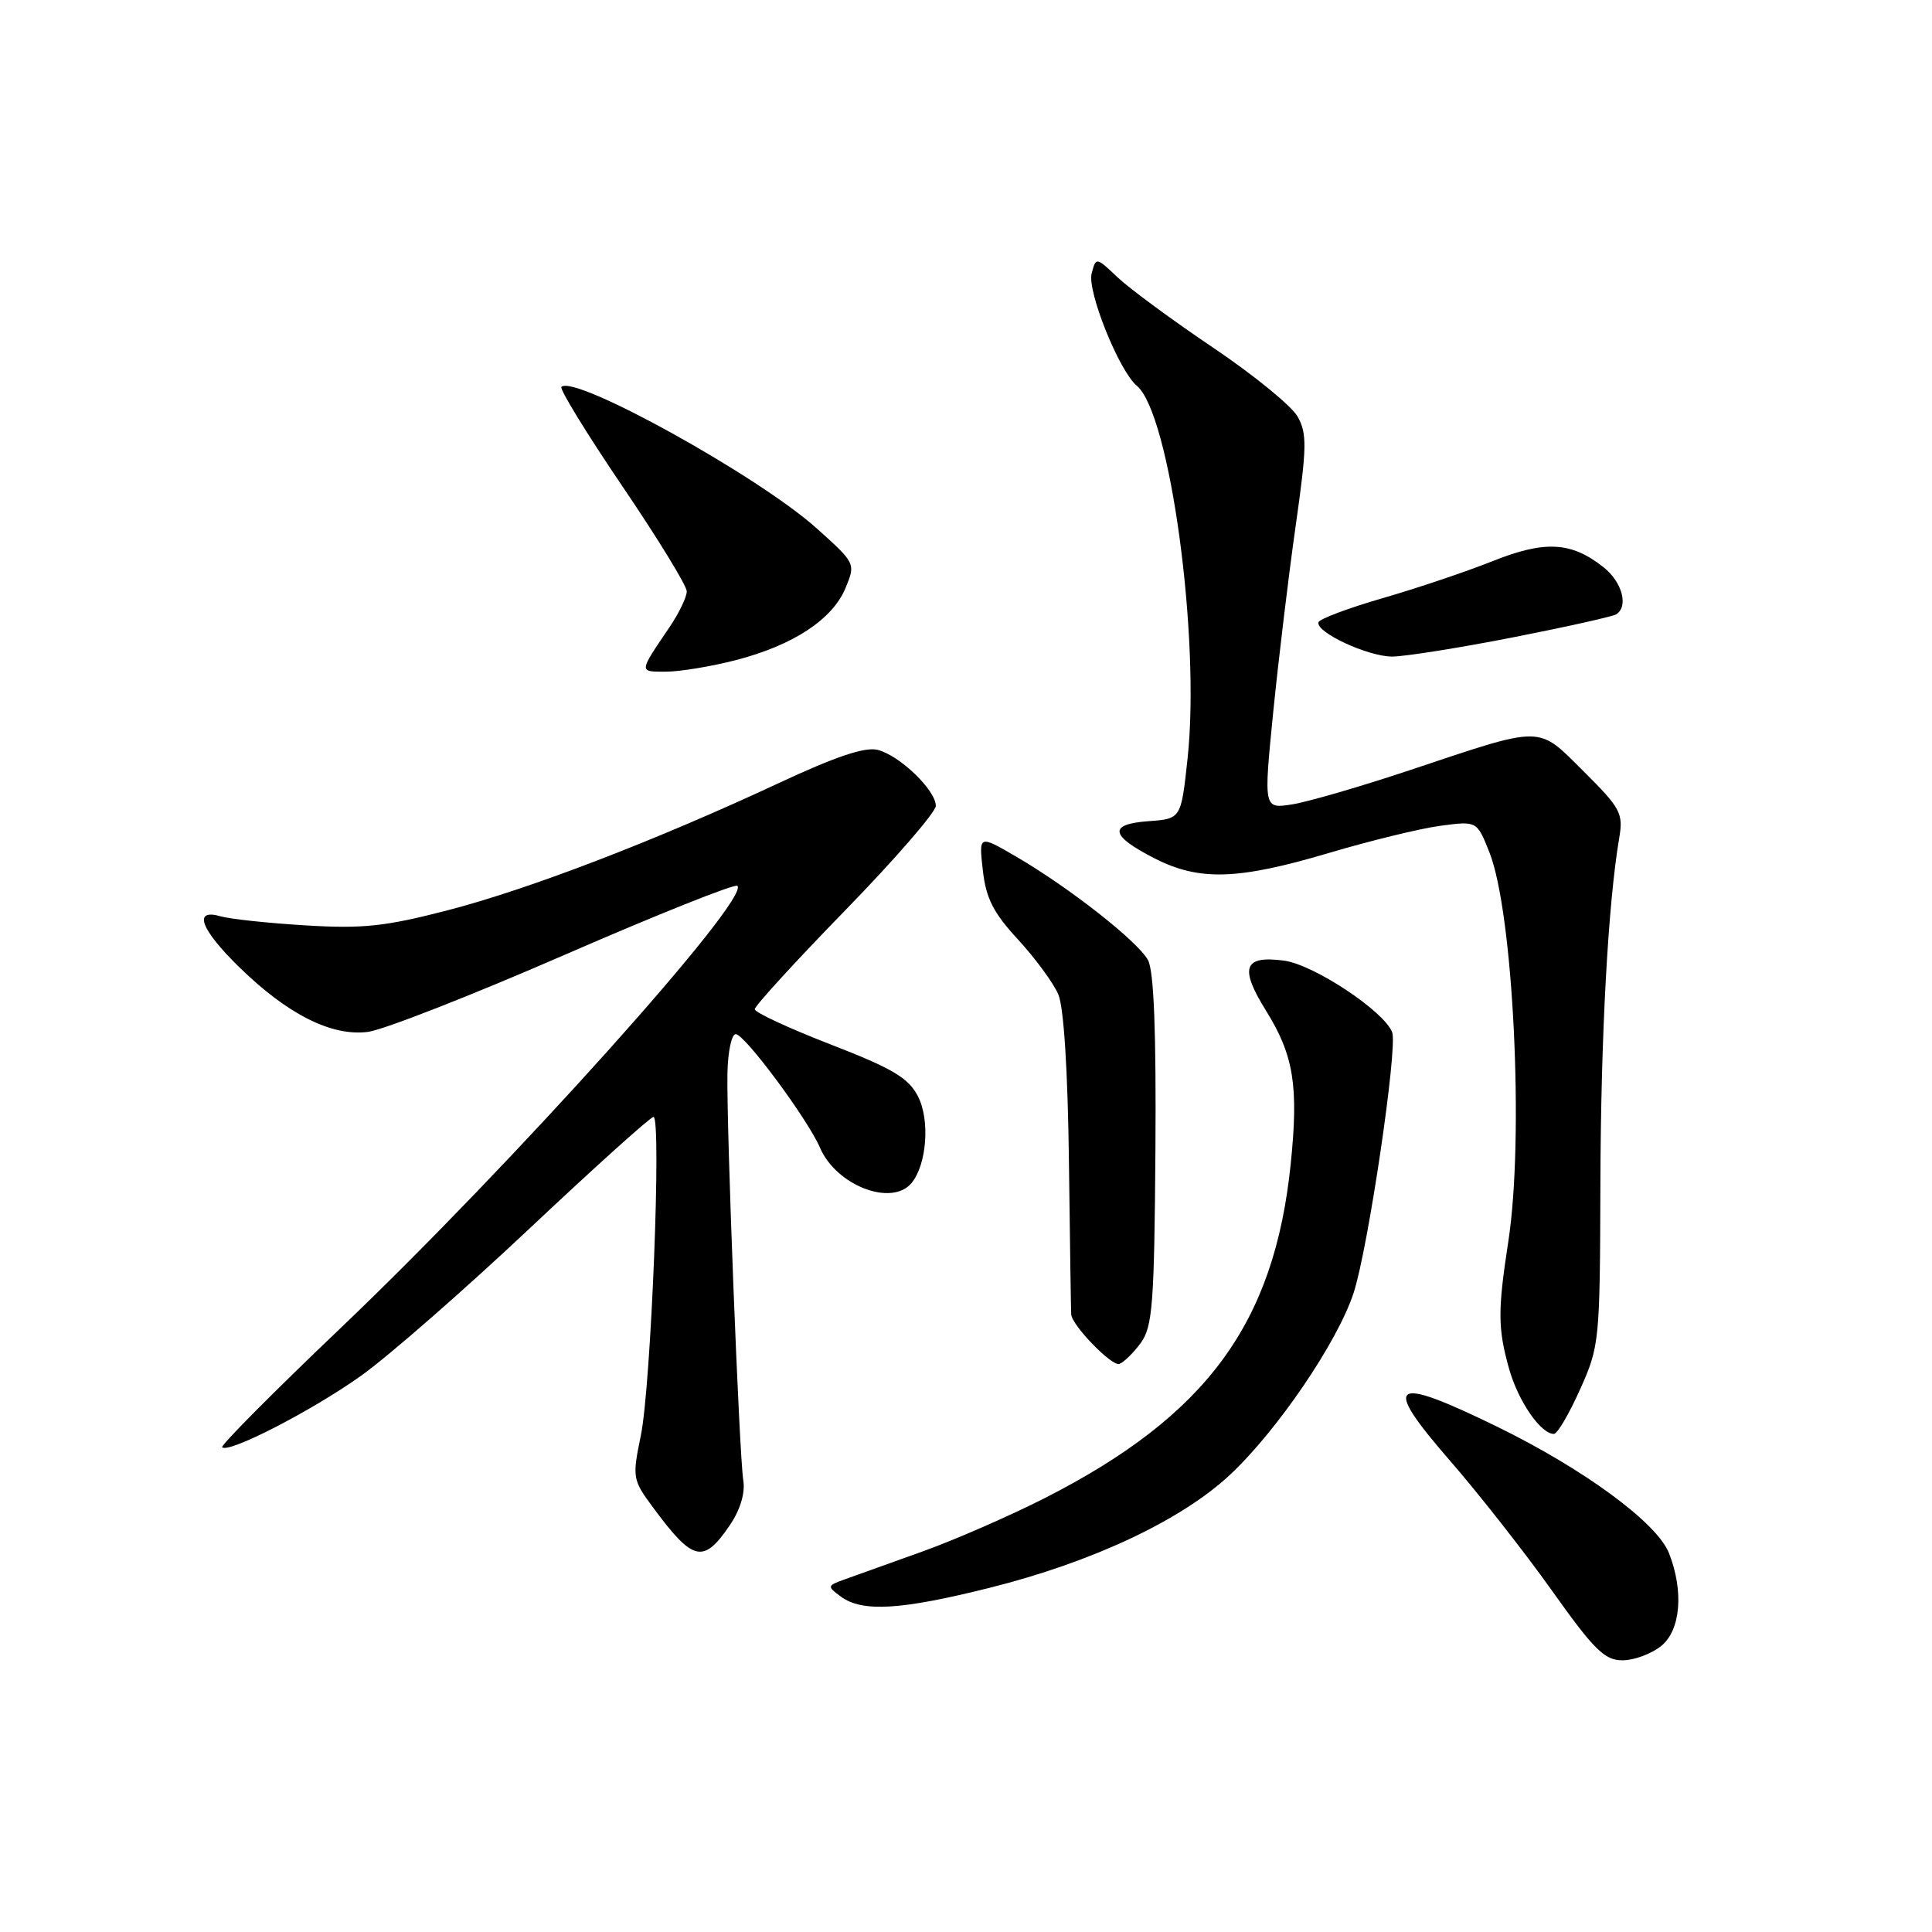 <?xml version="1.0" encoding="UTF-8" standalone="no"?>
<!DOCTYPE svg PUBLIC "-//W3C//DTD SVG 1.1//EN" "http://www.w3.org/Graphics/SVG/1.1/DTD/svg11.dtd" >
<svg xmlns="http://www.w3.org/2000/svg" xmlns:xlink="http://www.w3.org/1999/xlink" version="1.1" viewBox="0 0 256 256">
 <g >
 <path fill="currentColor"
d=" M 220.12 218.10 C 222.70 216.01 223.13 210.85 221.15 205.80 C 219.57 201.77 209.81 194.61 198.21 188.96 C 184.29 182.18 183.05 183.10 192.09 193.50 C 195.92 197.90 202.01 205.66 205.63 210.75 C 211.23 218.63 212.62 220.00 214.99 220.00 C 216.53 220.00 218.83 219.14 220.12 218.10 Z  M 131.10 210.40 C 144.71 207.00 156.55 201.44 163.00 195.40 C 169.27 189.53 177.25 177.79 179.36 171.32 C 181.29 165.43 185.23 138.75 184.47 136.78 C 183.40 133.98 174.09 127.82 170.15 127.29 C 164.80 126.58 164.20 128.20 167.73 133.88 C 171.44 139.84 172.09 143.90 171.02 154.29 C 168.84 175.40 159.89 187.56 138.51 198.47 C 133.87 200.83 126.58 204.02 122.29 205.56 C 118.01 207.09 113.38 208.75 112.00 209.25 C 109.57 210.12 109.56 210.19 111.44 211.57 C 114.26 213.64 119.35 213.34 131.10 210.40 Z  M 96.71 202.09 C 98.09 200.05 98.76 197.83 98.49 196.16 C 97.95 192.79 96.25 149.27 96.39 142.25 C 96.44 139.36 96.94 137.01 97.49 137.03 C 98.70 137.06 107.02 148.29 108.65 152.07 C 110.80 157.09 118.16 159.93 120.79 156.75 C 122.81 154.30 123.25 148.38 121.63 145.26 C 120.37 142.82 118.28 141.58 110.05 138.39 C 104.53 136.25 100.01 134.15 100.01 133.73 C 100.00 133.30 105.40 127.40 112.00 120.62 C 118.60 113.84 124.00 107.61 124.00 106.78 C 124.00 104.71 119.21 100.09 116.29 99.36 C 114.61 98.94 110.69 100.26 103.20 103.76 C 86.87 111.38 70.10 117.83 59.27 120.63 C 51.05 122.76 48.07 123.08 40.50 122.62 C 35.55 122.32 30.49 121.78 29.25 121.42 C 25.52 120.34 26.56 123.14 31.75 128.20 C 38.14 134.43 43.95 137.35 48.76 136.73 C 50.82 136.46 62.54 131.87 74.82 126.52 C 87.09 121.18 97.39 117.06 97.71 117.38 C 99.43 119.10 67.73 154.43 45.19 175.92 C 36.29 184.40 29.20 191.54 29.44 191.77 C 30.29 192.62 41.37 186.91 47.85 182.29 C 51.48 179.70 61.52 170.92 70.16 162.79 C 78.80 154.66 86.19 148.00 86.59 148.00 C 87.68 148.00 86.27 183.68 84.91 190.23 C 83.77 195.79 83.81 196.07 86.52 199.73 C 91.84 206.94 93.20 207.26 96.71 202.09 Z  M 209.36 184.12 C 211.94 178.39 212.00 177.75 212.06 156.87 C 212.12 137.24 213.07 119.76 214.56 111.00 C 215.11 107.78 214.73 107.07 209.85 102.22 C 203.65 96.06 204.72 96.07 186.78 102.06 C 180.34 104.21 173.35 106.24 171.25 106.58 C 167.43 107.19 167.43 107.19 168.71 94.34 C 169.42 87.28 170.76 76.16 171.69 69.63 C 173.17 59.23 173.20 57.44 171.94 55.20 C 171.15 53.79 166.11 49.68 160.75 46.07 C 155.39 42.46 149.70 38.27 148.11 36.77 C 145.24 34.05 145.22 34.05 144.65 36.23 C 144.03 38.58 148.29 49.16 150.63 51.11 C 155.02 54.75 159.08 84.52 157.36 100.50 C 156.50 108.50 156.50 108.50 152.19 108.81 C 146.81 109.20 147.07 110.72 153.01 113.75 C 158.92 116.76 164.03 116.60 176.06 113.03 C 181.55 111.40 188.22 109.77 190.87 109.42 C 195.70 108.78 195.70 108.78 197.34 112.90 C 200.52 120.84 201.98 150.73 199.86 164.50 C 198.45 173.68 198.46 176.00 199.96 181.37 C 201.17 185.66 204.15 190.00 205.90 190.00 C 206.36 190.00 207.91 187.36 209.36 184.12 Z  M 151.16 177.94 C 152.72 175.79 152.95 172.79 153.10 152.43 C 153.21 136.80 152.90 128.67 152.12 127.23 C 150.80 124.76 141.65 117.58 134.60 113.48 C 129.70 110.63 129.70 110.63 130.23 115.32 C 130.65 119.04 131.62 120.95 134.91 124.51 C 137.19 126.99 139.58 130.25 140.23 131.76 C 140.96 133.47 141.49 141.82 141.64 154.00 C 141.77 164.72 141.91 173.80 141.94 174.17 C 142.07 175.66 147.32 181.06 148.31 180.73 C 148.90 180.53 150.18 179.28 151.16 177.94 Z  M 97.54 87.46 C 105.12 85.49 110.31 82.08 112.04 77.91 C 113.38 74.66 113.37 74.63 108.18 69.98 C 100.46 63.06 76.09 49.57 74.39 51.27 C 74.12 51.55 77.74 57.45 82.44 64.39 C 87.15 71.33 91.00 77.61 91.00 78.36 C 91.00 79.11 89.97 81.25 88.71 83.11 C 84.61 89.16 84.62 89.00 88.23 89.00 C 90.07 89.00 94.26 88.31 97.54 87.46 Z  M 200.39 84.47 C 207.48 83.08 213.67 81.70 214.14 81.41 C 215.83 80.37 214.95 77.11 212.45 75.14 C 208.17 71.77 204.69 71.59 197.74 74.37 C 194.27 75.75 187.72 77.96 183.17 79.27 C 178.62 80.59 174.81 82.02 174.70 82.46 C 174.36 83.80 181.27 87.00 184.48 87.00 C 186.14 86.99 193.30 85.86 200.39 84.47 Z "/>
</g>
</svg>